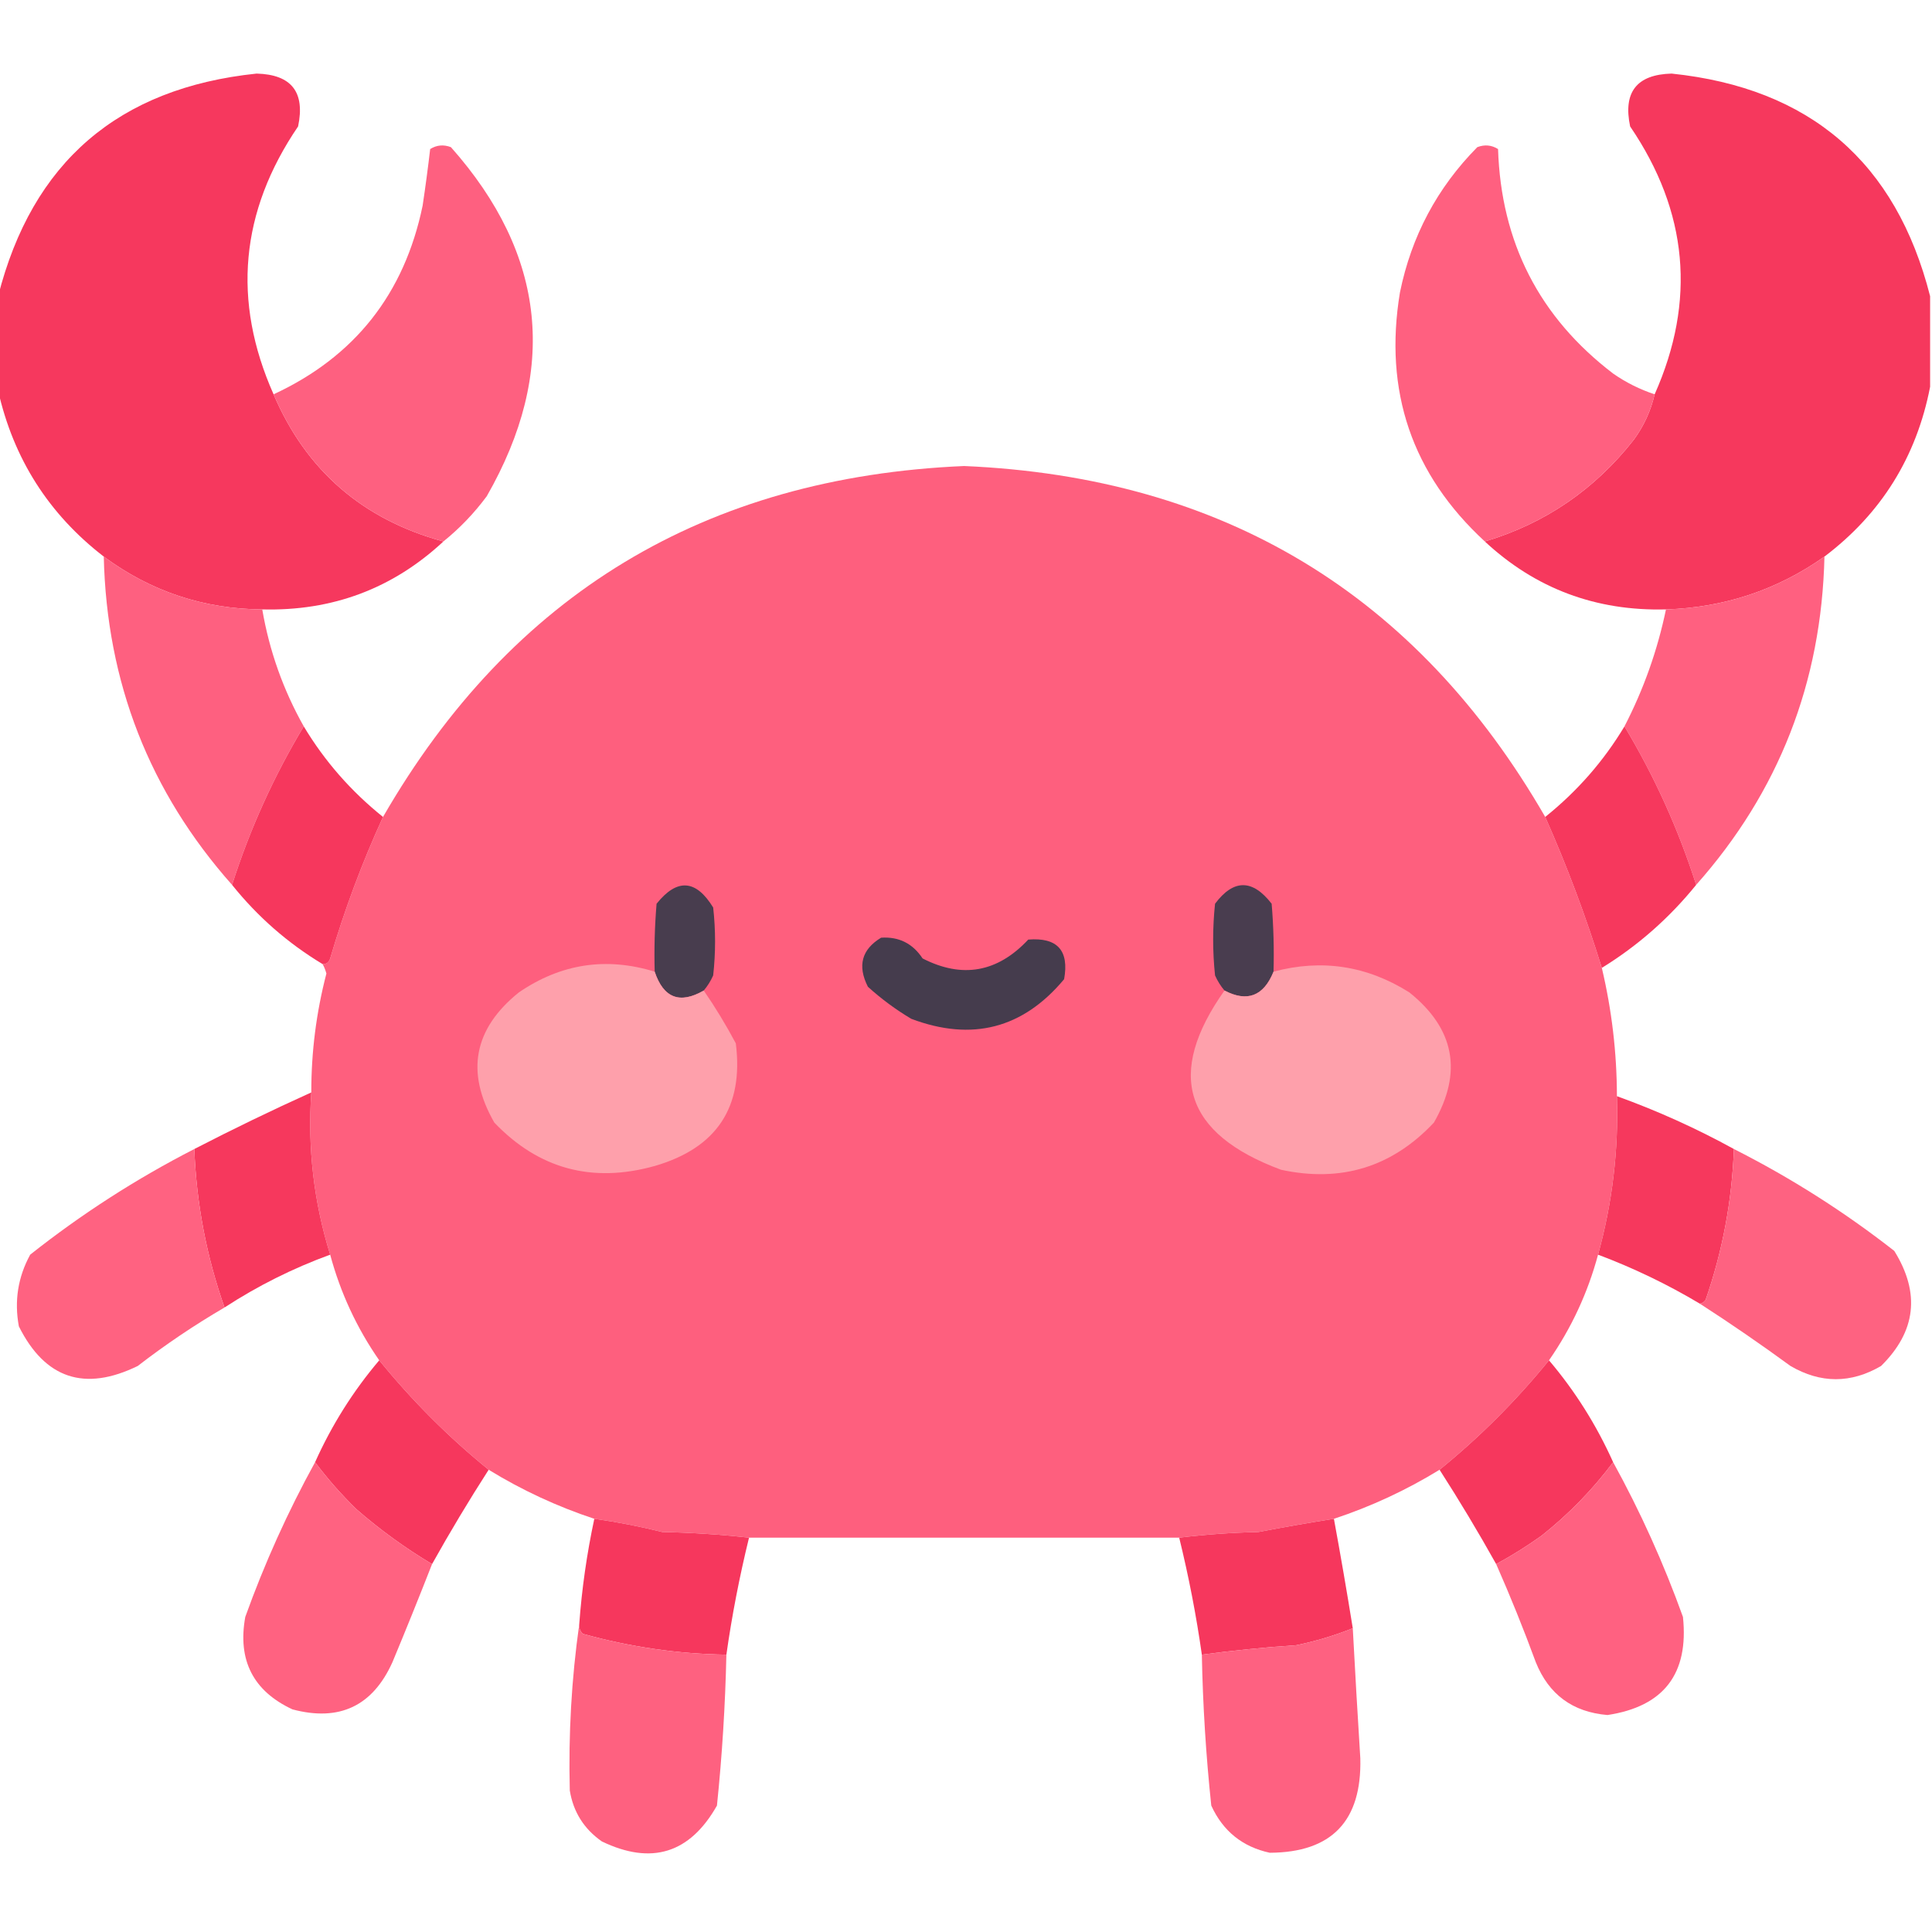 <?xml version="1.0" encoding="UTF-8"?>
<!DOCTYPE svg PUBLIC "-//W3C//DTD SVG 1.1//EN" "http://www.w3.org/Graphics/SVG/1.1/DTD/svg11.dtd">
<svg xmlns="http://www.w3.org/2000/svg" version="1.1" width="512px" height="512px" style="shape-rendering:geometricPrecision; text-rendering:geometricPrecision; image-rendering:optimizeQuality; fill-rule:evenodd; clip-rule:evenodd" xmlns:xlink="http://www.w3.org/1999/xlink">
<g><path style="opacity:0.992" fill="#f6375d" d="M 72.5,104.5 C 81.121,124.674 96.121,137.674 117.5,143.5C 104.089,155.976 88.089,161.976 69.5,161.5C 53.955,161.391 39.955,156.724 27.5,147.5C 12.896,136.221 3.563,121.555 -0.5,103.5C -0.5,95.167 -0.5,86.833 -0.5,78.5C 8.522,42.989 31.355,23.322 68,19.5C 77.241,19.745 80.908,24.411 79,33.5C 63.649,56.066 61.483,79.733 72.5,104.5 Z"/></g>
<g><path style="opacity:0.992" fill="#f6375c" d="M 511.5,78.5 C 511.5,86.5 511.5,94.5 511.5,102.5C 507.896,121.096 498.563,136.096 483.5,147.5C 470.982,156.339 456.982,161.006 441.5,161.5C 422.911,161.976 406.911,155.976 393.5,143.5C 409.46,138.727 422.627,129.727 433,116.5C 435.656,112.856 437.489,108.856 438.5,104.5C 449.518,79.733 447.351,56.066 432,33.5C 430.092,24.411 433.759,19.745 443,19.5C 479.645,23.322 502.478,42.989 511.5,78.5 Z"/></g>
<g><path style="opacity:0.981" fill="#fe5e7e" d="M 117.5,143.5 C 96.121,137.674 81.121,124.674 72.5,104.5C 94.002,94.533 107.168,77.866 112,54.5C 112.749,49.511 113.415,44.511 114,39.5C 115.726,38.424 117.559,38.257 119.5,39C 144.81,67.513 147.977,98.346 129,131.5C 125.664,136.002 121.831,140.002 117.5,143.5 Z"/></g>
<g><path style="opacity:0.981" fill="#ff5e7e" d="M 438.5,104.5 C 437.489,108.856 435.656,112.856 433,116.5C 422.627,129.727 409.46,138.727 393.5,143.5C 374.172,125.686 366.672,103.686 371,77.5C 374.042,62.58 380.875,49.747 391.5,39C 393.441,38.257 395.274,38.424 397,39.5C 397.796,64.261 407.963,84.094 427.5,99C 430.91,101.372 434.577,103.205 438.5,104.5 Z"/></g>
<g><path style="opacity:0.996" fill="#fe5f7e" d="M 409.5,216.5 C 415.311,229.609 420.311,242.942 424.5,256.5C 427.146,267.67 428.48,279.003 428.5,290.5C 428.965,304.776 427.299,318.776 423.5,332.5C 420.778,342.609 416.445,351.942 410.5,360.5C 401.785,371.215 392.119,380.882 381.5,389.5C 372.678,394.911 363.344,399.244 353.5,402.5C 346.83,403.556 340.163,404.723 333.5,406C 326.321,406.171 319.321,406.671 312.5,407.5C 274.5,407.5 236.5,407.5 198.5,407.5C 191.011,406.671 183.344,406.171 175.5,406C 169.557,404.519 163.557,403.352 157.5,402.5C 147.656,399.244 138.322,394.911 129.5,389.5C 118.881,380.882 109.215,371.215 100.5,360.5C 94.555,351.942 90.222,342.609 87.5,332.5C 83.15,318.501 81.483,304.168 82.5,289.5C 82.48,278.827 83.813,268.327 86.5,258C 86.257,257.098 85.923,256.265 85.5,255.5C 86.497,255.53 87.164,255.03 87.5,254C 91.289,241.127 95.956,228.627 101.5,216.5C 135.567,157.445 186.9,126.445 255.5,123.5C 324.1,126.445 375.433,157.445 409.5,216.5 Z"/></g>
<g><path style="opacity:0.981" fill="#fe5e7e" d="M 27.5,147.5 C 39.955,156.724 53.955,161.391 69.5,161.5C 71.383,172.482 75.049,182.815 80.5,192.5C 72.541,205.752 66.208,219.752 61.5,234.5C 39.603,209.84 28.27,180.84 27.5,147.5 Z"/></g>
<g><path style="opacity:0.981" fill="#ff5e7e" d="M 483.5,147.5 C 482.73,180.84 471.397,209.84 449.5,234.5C 444.792,219.752 438.459,205.752 430.5,192.5C 435.58,182.673 439.246,172.339 441.5,161.5C 456.982,161.006 470.982,156.339 483.5,147.5 Z"/></g>
<g><path style="opacity:1" fill="#f6375d" d="M 80.5,192.5 C 86.009,201.684 93.009,209.684 101.5,216.5C 95.956,228.627 91.289,241.127 87.5,254C 87.164,255.03 86.497,255.53 85.5,255.5C 76.29,249.962 68.29,242.962 61.5,234.5C 66.208,219.752 72.541,205.752 80.5,192.5 Z"/></g>
<g><path style="opacity:1" fill="#f6385d" d="M 430.5,192.5 C 438.459,205.752 444.792,219.752 449.5,234.5C 442.378,243.293 434.045,250.627 424.5,256.5C 420.311,242.942 415.311,229.609 409.5,216.5C 417.991,209.684 424.991,201.684 430.5,192.5 Z"/></g>
<g><path style="opacity:1" fill="#483d4e" d="M 186.5,262.5 C 180.165,266.162 175.832,264.495 173.5,257.5C 173.334,251.491 173.501,245.491 174,239.5C 179.43,232.716 184.43,233.05 189,240.5C 189.667,246.5 189.667,252.5 189,258.5C 188.338,259.984 187.504,261.317 186.5,262.5 Z"/></g>
<g><path style="opacity:1" fill="#493d4f" d="M 337.5,257.5 C 334.873,263.99 330.54,265.656 324.5,262.5C 323.496,261.317 322.662,259.984 322,258.5C 321.333,252.167 321.333,245.833 322,239.5C 326.916,232.941 331.916,232.941 337,239.5C 337.499,245.491 337.666,251.491 337.5,257.5 Z"/></g>
<g><path style="opacity:1" fill="#453c4d" d="M 233.5,248.5 C 238.213,248.19 241.88,250.023 244.5,254C 255.008,259.378 264.341,257.711 272.5,249C 280.211,248.378 283.378,251.878 282,259.5C 271.109,272.568 257.609,276.068 241.5,270C 237.385,267.552 233.552,264.719 230,261.5C 227.186,255.938 228.352,251.605 233.5,248.5 Z"/></g>
<g><path style="opacity:1" fill="#fea0ab" d="M 173.5,257.5 C 175.832,264.495 180.165,266.162 186.5,262.5C 189.562,266.945 192.395,271.611 195,276.5C 197.125,293.39 189.959,304.224 173.5,309C 156.932,313.626 142.765,309.793 131,297.5C 123.349,284.154 125.515,272.654 137.5,263C 148.63,255.381 160.63,253.548 173.5,257.5 Z"/></g>
<g><path style="opacity:1" fill="#fea0ab" d="M 324.5,262.5 C 330.54,265.656 334.873,263.99 337.5,257.5C 350.257,254.083 362.257,255.916 373.5,263C 385.498,272.625 387.664,284.125 380,297.5C 368.931,309.272 355.431,313.438 339.5,310C 313.82,300.467 308.82,284.633 324.5,262.5 Z"/></g>
<g><path style="opacity:1" fill="#f6385d" d="M 82.5,289.5 C 81.483,304.168 83.15,318.501 87.5,332.5C 77.604,336.114 68.271,340.781 59.5,346.5C 54.719,332.937 52.053,318.937 51.5,304.5C 61.72,299.223 72.053,294.223 82.5,289.5 Z"/></g>
<g><path style="opacity:1" fill="#f6385d" d="M 428.5,290.5 C 439.254,294.379 449.587,299.046 459.5,304.5C 458.993,318.224 456.493,331.557 452,344.5C 451.617,345.056 451.117,345.389 450.5,345.5C 441.901,340.368 432.901,336.034 423.5,332.5C 427.299,318.776 428.965,304.776 428.5,290.5 Z"/></g>
<g><path style="opacity:0.975" fill="#ff5e7e" d="M 51.5,304.5 C 52.053,318.937 54.719,332.937 59.5,346.5C 51.517,351.161 43.85,356.328 36.5,362C 22.427,368.865 11.927,365.365 5,351.5C 3.752,344.785 4.752,338.452 8,332.5C 21.595,321.734 36.095,312.401 51.5,304.5 Z"/></g>
<g><path style="opacity:0.976" fill="#fe5e7e" d="M 459.5,304.5 C 474.541,312.105 488.707,321.105 502,331.5C 508.945,342.68 507.779,352.847 498.5,362C 490.5,366.667 482.5,366.667 474.5,362C 466.608,356.23 458.608,350.73 450.5,345.5C 451.117,345.389 451.617,345.056 452,344.5C 456.493,331.557 458.993,318.224 459.5,304.5 Z"/></g>
<g><path style="opacity:1" fill="#f6375d" d="M 100.5,360.5 C 109.215,371.215 118.881,380.882 129.5,389.5C 124.248,397.668 119.248,406.001 114.5,414.5C 107.45,410.297 100.784,405.464 94.5,400C 90.473,396.083 86.806,391.916 83.5,387.5C 87.92,377.649 93.586,368.649 100.5,360.5 Z"/></g>
<g><path style="opacity:1" fill="#f6375d" d="M 410.5,360.5 C 417.414,368.649 423.08,377.649 427.5,387.5C 422.04,394.794 415.707,401.294 408.5,407C 404.612,409.772 400.612,412.272 396.5,414.5C 391.752,406.001 386.752,397.668 381.5,389.5C 392.119,380.882 401.785,371.215 410.5,360.5 Z"/></g>
<g><path style="opacity:0.975" fill="#ff5e7e" d="M 83.5,387.5 C 86.806,391.916 90.473,396.083 94.5,400C 100.784,405.464 107.45,410.297 114.5,414.5C 111.104,423.183 107.604,431.849 104,440.5C 98.754,452.143 89.921,456.309 77.5,453C 67.09,448.144 62.923,439.977 65,428.5C 70.12,414.269 76.286,400.602 83.5,387.5 Z"/></g>
<g><path style="opacity:0.974" fill="#ff5e7e" d="M 427.5,387.5 C 434.714,400.602 440.881,414.269 446,428.5C 447.584,443.576 440.918,452.243 426,454.5C 416.772,453.723 410.439,449.056 407,440.5C 403.764,431.699 400.264,423.032 396.5,414.5C 400.612,412.272 404.612,409.772 408.5,407C 415.707,401.294 422.04,394.794 427.5,387.5 Z"/></g>
<g><path style="opacity:1" fill="#f6375d" d="M 157.5,402.5 C 163.557,403.352 169.557,404.519 175.5,406C 183.344,406.171 191.011,406.671 198.5,407.5C 195.961,417.858 193.961,428.191 192.5,438.5C 179.723,438.316 167.056,436.483 154.5,433C 153.748,432.329 153.414,431.496 153.5,430.5C 154.186,421.073 155.519,411.739 157.5,402.5 Z"/></g>
<g><path style="opacity:1" fill="#f6375d" d="M 353.5,402.5 C 355.28,412.183 356.947,421.85 358.5,431.5C 353.673,433.436 348.673,434.936 343.5,436C 334.988,436.562 326.655,437.395 318.5,438.5C 317.039,428.191 315.039,417.858 312.5,407.5C 319.321,406.671 326.321,406.171 333.5,406C 340.163,404.723 346.83,403.556 353.5,402.5 Z"/></g>
<g><path style="opacity:0.978" fill="#fe5e7e" d="M 153.5,430.5 C 153.414,431.496 153.748,432.329 154.5,433C 167.056,436.483 179.723,438.316 192.5,438.5C 192.203,451.899 191.37,465.232 190,478.5C 182.828,491.169 172.661,494.336 159.5,488C 154.761,484.687 151.928,480.187 151,474.5C 150.623,459.623 151.456,444.956 153.5,430.5 Z"/></g>
<g><path style="opacity:0.974" fill="#fe5e7e" d="M 358.5,431.5 C 359.111,442.999 359.778,454.499 360.5,466C 360.902,482.596 352.902,490.929 336.5,491C 329.263,489.432 324.096,485.266 321,478.5C 319.595,465.234 318.762,451.901 318.5,438.5C 326.655,437.395 334.988,436.562 343.5,436C 348.673,434.936 353.673,433.436 358.5,431.5 Z"/></g>
</svg>
